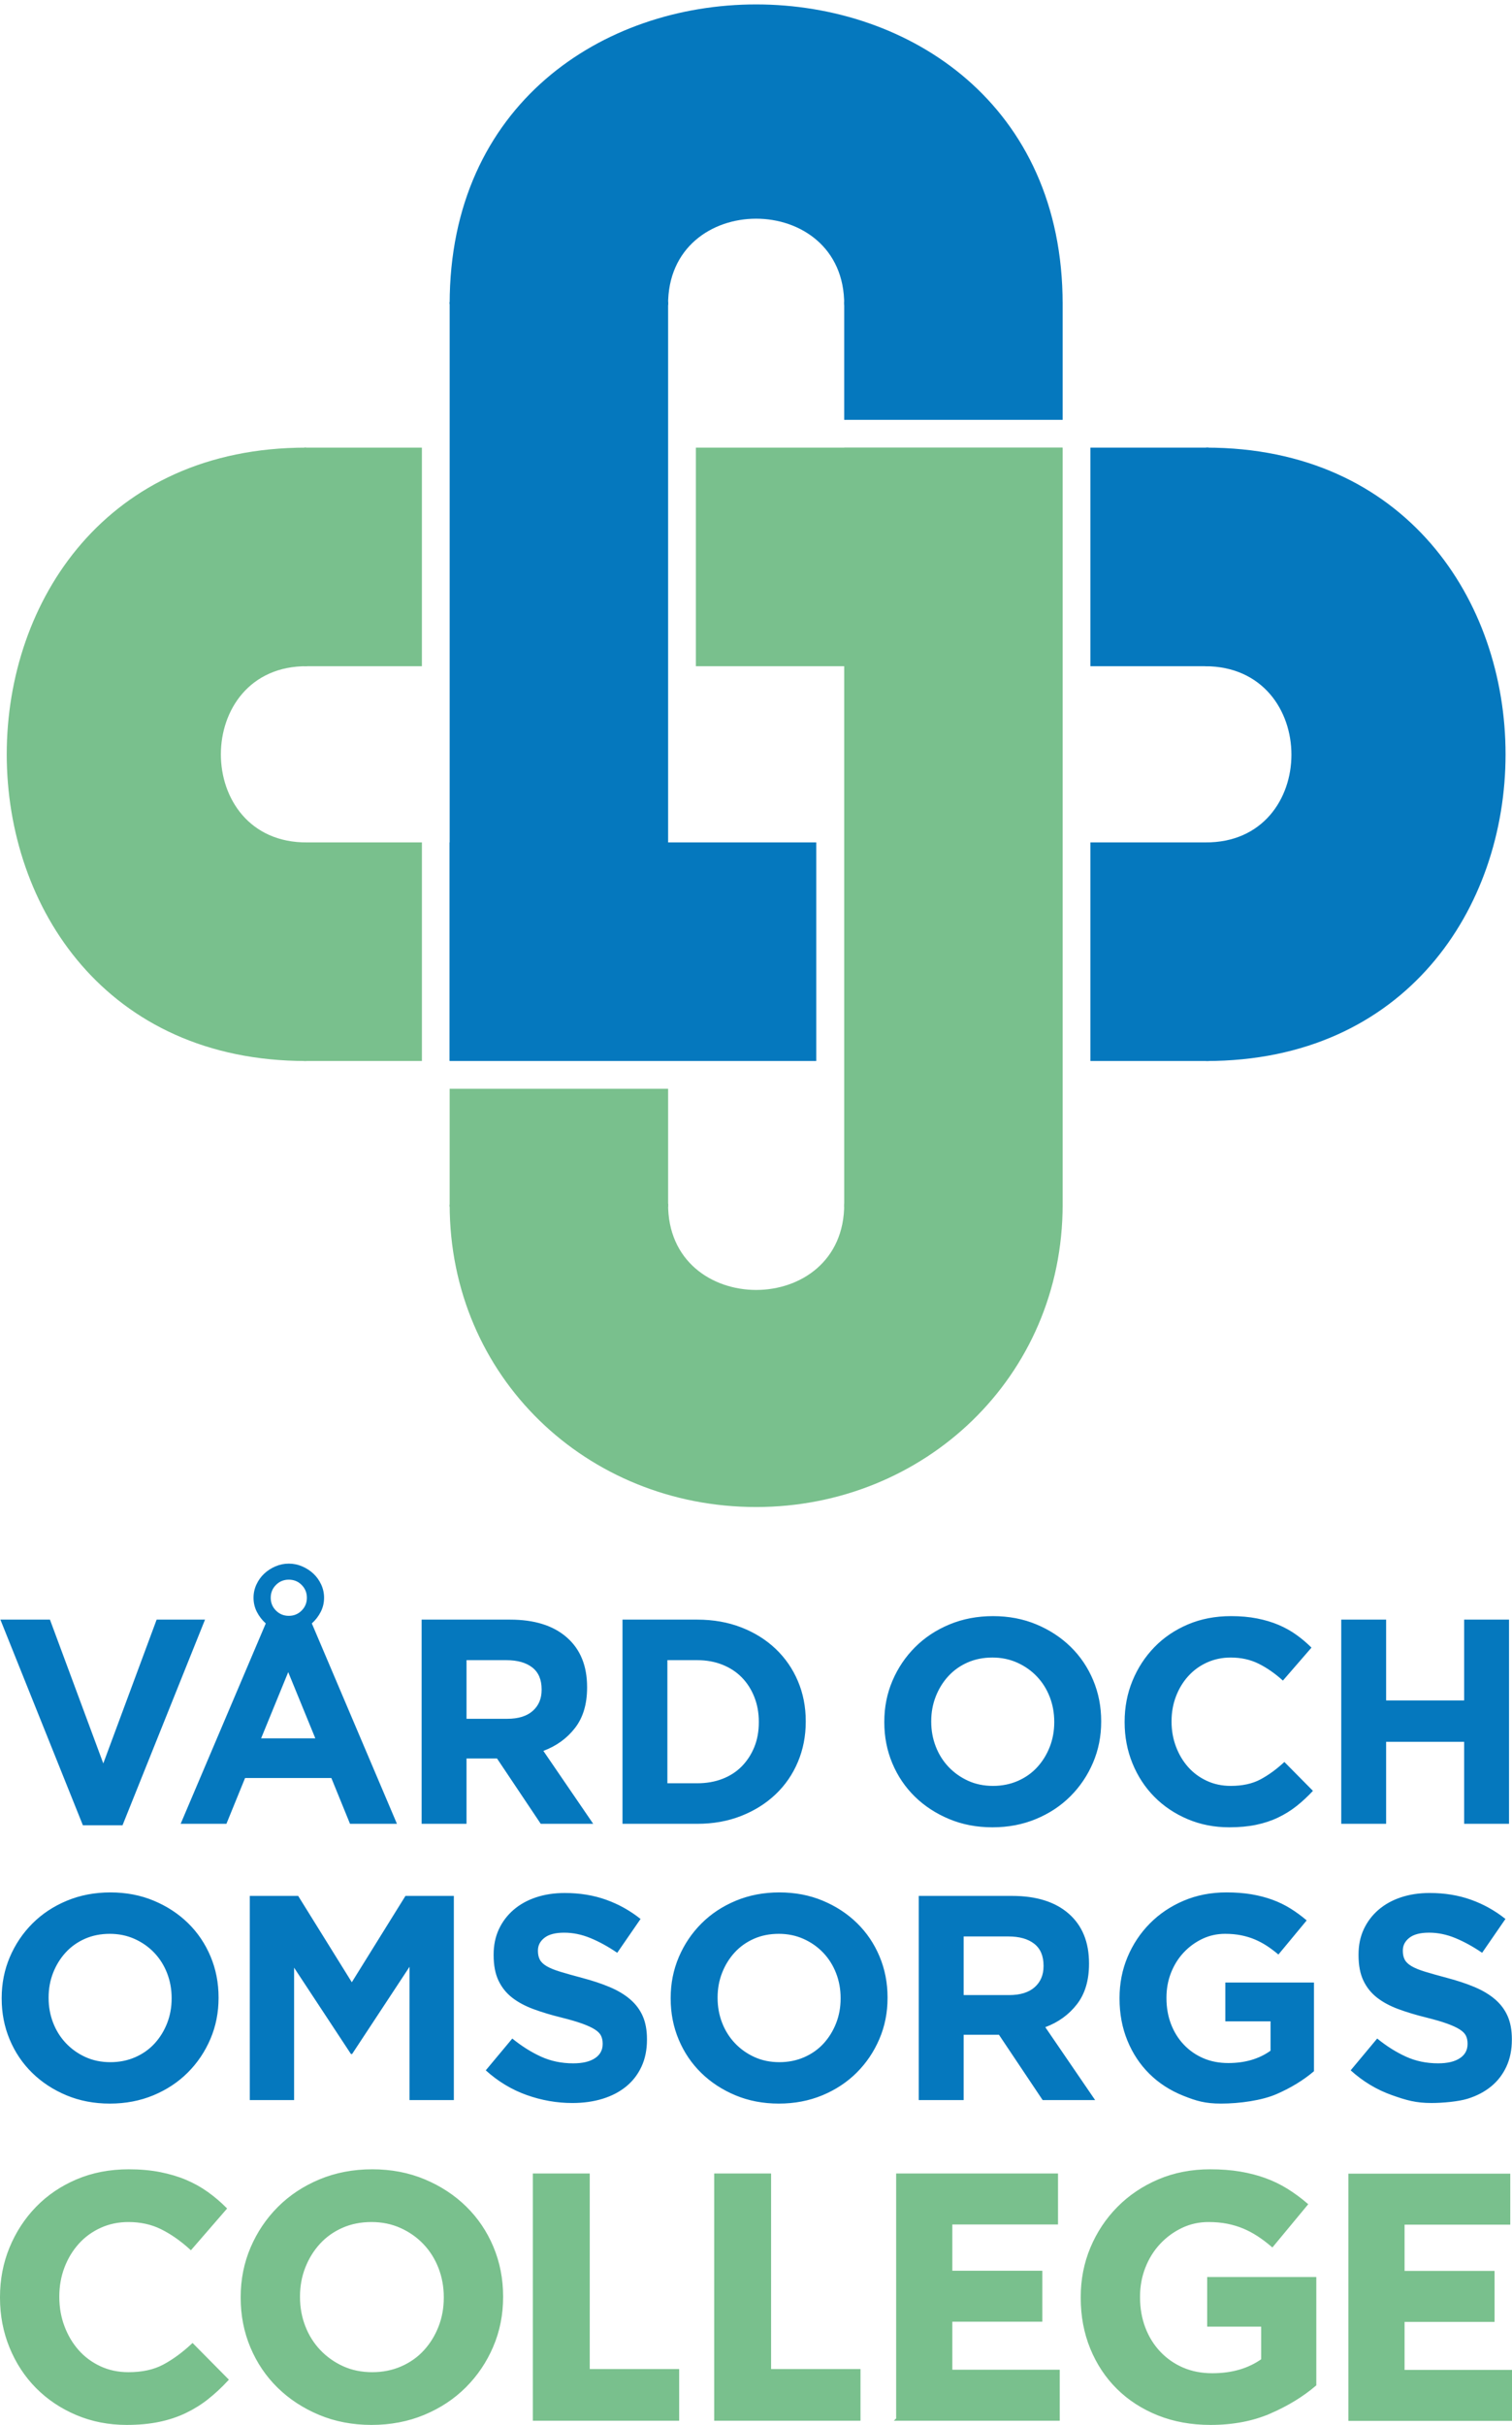 <?xml version="1.0" encoding="UTF-8"?><svg id="Lager_1" xmlns="http://www.w3.org/2000/svg" viewBox="0 0 195.542 313.404"><defs><style>.cls-1{fill:none;stroke:#79c08d;stroke-width:.418px;}.cls-2{fill:#0578be;}.cls-3{fill:#79c08d;}</style></defs><g><g><path class="cls-2" d="M194.813,267.105c-.475,1.018-1.136,1.873-1.985,2.564-.85,.692-1.863,1.219-3.04,1.583s-3.229,.547-4.662,.547c-2.011,0-3.236-.346-5.171-1.037-1.936-.691-3.695-1.753-5.278-3.185l3.43-4.11c1.207,.981,2.444,1.76,3.714,2.338,1.268,.578,2.657,.867,4.165,.867,1.207,0,2.143-.22,2.809-.66,.666-.439,.999-1.049,.999-1.828v-.076c0-.377-.069-.709-.208-.999-.139-.288-.403-.559-.794-.81-.39-.251-.932-.503-1.625-.754s-1.594-.515-2.703-.792c-1.336-.326-2.545-.691-3.629-1.093s-2.003-.898-2.759-1.489c-.756-.591-1.342-1.326-1.758-2.206-.416-.879-.623-1.972-.623-3.28v-.075c0-1.206,.224-2.293,.673-3.261,.45-.967,1.08-1.803,1.892-2.507,.812-.703,1.781-1.244,2.907-1.621,1.127-.377,2.369-.566,3.726-.566,1.935,0,3.714,.29,5.335,.868,1.621,.578,3.11,1.407,4.467,2.488l-3.016,4.373c-1.182-.804-2.337-1.439-3.468-1.904-1.131-.465-2.262-.697-3.393-.697s-1.979,.22-2.545,.659c-.565,.44-.848,.987-.848,1.64v.076c0,.427,.082,.798,.245,1.112,.164,.314,.46,.597,.889,.848,.428,.252,1.014,.49,1.757,.716,.744,.226,1.682,.49,2.817,.792,1.335,.352,2.526,.748,3.572,1.188,1.045,.44,1.927,.967,2.646,1.583,.718,.616,1.26,1.338,1.625,2.168,.365,.829,.548,1.822,.548,2.978v.075c0,1.307-.237,2.47-.711,3.487m-29.726,3.544c-1.873,.817-4.762,1.225-7.175,1.225-2.061,0-3.193-.339-4.889-1.017-1.697-.679-3.155-1.622-4.373-2.828-1.22-1.206-2.168-2.639-2.847-4.298-.678-1.658-1.017-3.468-1.017-5.428v-.076c0-1.885,.345-3.65,1.036-5.297,.691-1.645,1.653-3.091,2.884-4.335,1.231-1.244,2.689-2.224,4.373-2.94,1.684-.717,3.531-1.075,5.542-1.075,1.181,0,2.256,.082,3.224,.245,.967,.164,1.866,.396,2.695,.698,.829,.301,1.608,.678,2.337,1.131,.729,.452,1.433,.967,2.112,1.545l-3.657,4.411c-.503-.427-1.006-.804-1.508-1.131-.503-.326-1.025-.603-1.565-.829-.541-.227-1.125-.402-1.753-.528-.628-.126-1.319-.189-2.073-.189-1.056,0-2.043,.221-2.96,.662-.917,.441-1.721,1.033-2.412,1.776-.692,.743-1.232,1.612-1.622,2.607-.389,.995-.584,2.059-.584,3.193v.075c0,1.209,.195,2.324,.584,3.344,.39,1.02,.943,1.909,1.659,2.664,.717,.756,1.558,1.341,2.526,1.757,.967,.416,2.042,.623,3.223,.623,2.162,0,3.984-.531,5.467-1.594v-3.797h-5.844v-5.014h11.461v11.461c-1.357,1.156-2.972,2.143-4.844,2.959m-30.129-16.606c0-1.257-.403-2.199-1.207-2.828-.804-.628-1.922-.942-3.355-.942h-5.768v7.577h5.881c1.433,0,2.532-.339,3.299-1.018,.766-.678,1.15-1.583,1.15-2.714v-.075Zm-.114,17.379l-5.654-8.445h-4.562v8.445h-5.806v-26.39h12.064c3.141,0,5.585,.767,7.333,2.3,1.746,1.533,2.62,3.67,2.62,6.409v.075c0,2.137-.522,3.878-1.565,5.222-1.043,1.345-2.407,2.331-4.09,2.959l6.446,9.425h-6.786Zm-26.13-13.195c0-1.131-.195-2.199-.584-3.204-.39-1.005-.943-1.885-1.659-2.639-.716-.754-1.564-1.351-2.545-1.791-.98-.439-2.048-.66-3.204-.66-1.182,0-2.256,.214-3.223,.641-.968,.428-1.798,1.018-2.489,1.772-.691,.754-1.231,1.628-1.621,2.62-.39,.993-.584,2.055-.584,3.186v.075c0,1.131,.194,2.2,.584,3.205s.943,1.885,1.659,2.639,1.558,1.351,2.526,1.79c.967,.44,2.042,.66,3.223,.66,1.156,0,2.225-.213,3.205-.641,.98-.427,1.815-1.018,2.507-1.772,.691-.754,1.231-1.627,1.621-2.62,.389-.992,.584-2.054,.584-3.185v-.076Zm5.014,5.297c-.704,1.646-1.677,3.091-2.921,4.335-1.245,1.244-2.728,2.225-4.449,2.941-1.722,.716-3.6,1.074-5.636,1.074s-3.908-.358-5.617-1.074c-1.71-.716-3.186-1.684-4.43-2.903-1.244-1.219-2.212-2.651-2.903-4.298-.691-1.645-1.037-3.411-1.037-5.296v-.076c0-1.885,.352-3.65,1.056-5.297,.703-1.645,1.678-3.091,2.922-4.335,1.244-1.244,2.726-2.224,4.448-2.94,1.722-.717,3.601-1.075,5.636-1.075,2.036,0,3.908,.358,5.618,1.075,1.708,.716,3.185,1.684,4.429,2.902,1.244,1.22,2.212,2.652,2.903,4.298,.691,1.646,1.037,3.412,1.037,5.297v.075c0,1.885-.352,3.651-1.056,5.297m-30.77,3.581c-.474,1.018-1.136,1.873-1.985,2.564-.849,.692-1.862,1.219-3.039,1.583-1.178,.364-2.482,.547-3.915,.547-2.011,0-3.984-.346-5.919-1.037-1.935-.691-3.694-1.753-5.278-3.185l3.431-4.11c1.206,.981,2.444,1.76,3.713,2.338,1.269,.578,2.658,.867,4.166,.867,1.206,0,2.142-.22,2.809-.66,.665-.439,.999-1.049,.999-1.828v-.076c0-.377-.07-.709-.208-.999-.139-.288-.404-.559-.794-.81-.391-.251-.933-.503-1.625-.754-.694-.251-1.594-.515-2.703-.792-1.336-.326-2.545-.691-3.629-1.093s-2.004-.898-2.759-1.489c-.757-.591-1.342-1.326-1.758-2.206-.416-.879-.624-1.972-.624-3.28v-.075c0-1.206,.225-2.293,.674-3.261,.449-.967,1.08-1.803,1.891-2.507,.812-.703,1.781-1.244,2.908-1.621,1.126-.377,2.369-.566,3.726-.566,1.935,0,3.713,.29,5.334,.868,1.621,.578,3.11,1.407,4.468,2.488l-3.016,4.373c-1.182-.804-2.338-1.439-3.469-1.904-1.131-.465-2.262-.697-3.393-.697s-1.979,.22-2.544,.659c-.566,.44-.849,.987-.849,1.64v.076c0,.427,.082,.798,.246,1.112,.164,.314,.46,.597,.888,.848,.429,.252,1.015,.49,1.758,.716,.743,.226,1.682,.49,2.816,.792,1.336,.352,2.526,.748,3.572,1.188,1.046,.44,1.928,.967,2.646,1.583,.718,.616,1.26,1.338,1.626,2.168,.365,.829,.548,1.822,.548,2.978v.075c0,1.307-.237,2.47-.712,3.487m-29.995,4.317v-17.229l-7.426,11.273h-.151l-7.352-11.159v17.115h-5.73v-26.39h6.258l6.937,11.159,6.937-11.159h6.258v26.39h-5.731Zm-30.767-13.195c0-1.131-.195-2.199-.584-3.204-.39-1.005-.943-1.885-1.659-2.639-.716-.754-1.565-1.351-2.545-1.791-.98-.439-2.049-.66-3.204-.66-1.182,0-2.256,.214-3.224,.641-.967,.428-1.797,1.018-2.488,1.772-.691,.754-1.231,1.628-1.621,2.62-.39,.993-.584,2.055-.584,3.186v.075c0,1.131,.194,2.2,.584,3.205s.943,1.885,1.659,2.639,1.558,1.351,2.526,1.79c.967,.44,2.041,.66,3.223,.66,1.156,0,2.224-.213,3.205-.641,.98-.427,1.815-1.018,2.507-1.772,.691-.754,1.231-1.627,1.621-2.62,.389-.992,.584-2.054,.584-3.185v-.076Zm5.014,5.297c-.704,1.646-1.678,3.091-2.922,4.335-1.244,1.244-2.727,2.225-4.448,2.941-1.722,.716-3.601,1.074-5.636,1.074s-3.909-.358-5.617-1.074c-1.71-.716-3.186-1.684-4.43-2.903-1.244-1.219-2.212-2.651-2.903-4.298-.692-1.645-1.037-3.411-1.037-5.296v-.076c0-1.885,.352-3.65,1.056-5.297,.703-1.645,1.677-3.091,2.922-4.335,1.244-1.244,2.726-2.224,4.448-2.94,1.721-.717,3.6-1.075,5.636-1.075s3.908,.358,5.617,1.075c1.709,.716,3.186,1.684,4.43,2.902,1.244,1.22,2.211,2.652,2.903,4.298,.691,1.646,1.037,3.412,1.037,5.297v.075c0,1.885-.353,3.651-1.056,5.297"/><path class="cls-2" d="M189.352,235.715v-10.594h-10.09v10.594h-5.805v-26.39h5.805v10.443h10.09v-10.443h5.806v26.39h-5.806Zm-21.665-2.3c-.729,.578-1.527,1.074-2.394,1.489-.867,.415-1.816,.729-2.846,.942-1.031,.214-2.187,.321-3.468,.321-1.936,0-3.733-.352-5.391-1.056-1.659-.703-3.092-1.664-4.298-2.884-1.206-1.218-2.149-2.657-2.828-4.316-.678-1.659-1.017-3.431-1.017-5.316v-.075c0-1.885,.339-3.651,1.017-5.297,.679-1.646,1.622-3.091,2.828-4.335,1.206-1.245,2.651-2.225,4.335-2.941,1.684-.716,3.544-1.074,5.58-1.074,1.231,0,2.356,.1,3.374,.301,1.018,.202,1.941,.478,2.771,.83,.829,.352,1.596,.779,2.299,1.281,.704,.503,1.358,1.056,1.961,1.659l-3.695,4.26c-1.031-.929-2.08-1.659-3.148-2.186-1.068-.528-2.268-.792-3.6-.792-1.106,0-2.13,.214-3.072,.641-.943,.427-1.753,1.018-2.432,1.772-.679,.754-1.206,1.627-1.583,2.62s-.566,2.054-.566,3.185v.076c0,1.131,.189,2.199,.566,3.204,.377,1.006,.898,1.885,1.564,2.639,.666,.754,1.47,1.351,2.413,1.791,.942,.44,1.979,.66,3.11,.66,1.508,0,2.783-.277,3.827-.83,1.042-.552,2.079-1.306,3.11-2.262l3.694,3.732c-.678,.73-1.382,1.383-2.111,1.961m-31.345-10.895c0-1.131-.195-2.199-.584-3.205-.39-1.005-.942-1.885-1.659-2.639-.716-.754-1.564-1.35-2.544-1.79-.981-.44-2.049-.66-3.205-.66-1.181,0-2.256,.214-3.223,.641-.968,.427-1.797,1.018-2.488,1.772-.692,.754-1.232,1.627-1.621,2.62-.39,.993-.585,2.054-.585,3.185v.076c0,1.131,.195,2.199,.585,3.204,.389,1.006,.942,1.885,1.658,2.639,.717,.754,1.558,1.351,2.526,1.791,.967,.44,2.042,.66,3.224,.66,1.155,0,2.224-.214,3.204-.641,.98-.427,1.815-1.018,2.507-1.772,.691-.754,1.231-1.627,1.621-2.62,.389-.993,.584-2.055,.584-3.186v-.075Zm5.014,5.296c-.703,1.647-1.677,3.092-2.921,4.336-1.244,1.244-2.728,2.224-4.449,2.94-1.722,.717-3.6,1.075-5.636,1.075s-3.908-.358-5.617-1.075c-1.709-.716-3.186-1.683-4.43-2.902s-2.212-2.652-2.903-4.298c-.691-1.646-1.036-3.412-1.036-5.297v-.075c0-1.885,.351-3.651,1.055-5.297,.704-1.646,1.678-3.091,2.922-4.335,1.244-1.245,2.727-2.225,4.449-2.941,1.721-.716,3.6-1.074,5.636-1.074s3.907,.358,5.617,1.074c1.709,.716,3.185,1.684,4.429,2.903,1.245,1.219,2.212,2.652,2.903,4.298,.691,1.646,1.037,3.411,1.037,5.296v.076c0,1.885-.352,3.651-1.056,5.296m-43.221-5.296c0-1.156-.195-2.225-.585-3.205-.39-.98-.93-1.822-1.621-2.526-.691-.703-1.527-1.25-2.507-1.639-.98-.39-2.061-.585-3.242-.585h-3.869v15.909h3.869c1.181,0,2.262-.188,3.242-.565s1.816-.917,2.507-1.621c.691-.704,1.231-1.533,1.621-2.488s.585-2.023,.585-3.205v-.075Zm5.051,5.202c-.678,1.609-1.64,3.004-2.884,4.185-1.244,1.182-2.727,2.111-4.448,2.79-1.722,.678-3.613,1.018-5.674,1.018h-9.675v-26.39h9.675c2.061,0,3.952,.333,5.674,.999,1.721,.666,3.204,1.59,4.448,2.771,1.244,1.182,2.206,2.57,2.884,4.166,.679,1.596,1.018,3.324,1.018,5.183v.076c0,1.86-.339,3.594-1.018,5.202m-33.14-9.387c0-1.256-.402-2.199-1.206-2.827-.805-.628-1.923-.943-3.355-.943h-5.151v7.578h5.264c1.432,0,2.531-.34,3.298-1.018,.767-.679,1.15-1.584,1.15-2.714v-.076Zm-.113,17.38l-5.655-8.445h-3.944v8.445h-5.806v-26.39h11.447c3.141,0,5.585,.767,7.332,2.3s2.62,3.669,2.62,6.409v.075c0,2.136-.522,3.877-1.564,5.221-1.043,1.345-2.407,2.332-4.091,2.96l6.447,9.425h-6.786Zm-32.659-19.604l-3.506,8.558h7.012l-3.506-8.558Zm1.734-11.272c-.452-.453-1.005-.679-1.659-.679s-1.206,.226-1.658,.679c-.453,.452-.679,1.005-.679,1.659,0,.653,.226,1.206,.679,1.658,.452,.453,1.004,.679,1.658,.679s1.207-.226,1.659-.679c.452-.452,.679-1.005,.679-1.658,0-.654-.227-1.207-.679-1.659m6.258,30.876l-2.413-5.919h-11.159l-2.412,5.919h-5.919l11.008-25.9c-.478-.427-.861-.924-1.15-1.489-.289-.566-.433-1.175-.433-1.828,0-.604,.125-1.175,.377-1.716,.251-.54,.584-1.005,.999-1.395,.414-.389,.898-.703,1.451-.942s1.131-.358,1.734-.358,1.181,.119,1.734,.358,1.037,.553,1.452,.942c.415,.39,.747,.855,.999,1.395,.251,.541,.377,1.112,.377,1.716,0,.653-.145,1.262-.434,1.828-.289,.565-.672,1.062-1.149,1.489l11.008,25.9h-6.07Zm-29.42,.188h-5.127L.05,209.325H6.459l6.899,18.586,6.899-18.586h6.258l-10.669,26.578Z"/><path class="cls-3" d="M164.237,311.731c-2.238,.975-4.798,1.464-7.682,1.464-2.463,0-4.708-.406-6.735-1.217-2.027-.811-3.77-1.937-5.226-3.379-1.457-1.441-2.591-3.153-3.402-5.136-.811-1.982-1.216-4.144-1.216-6.487v-.09c0-2.253,.412-4.363,1.239-6.33,.826-1.967,1.974-3.695,3.446-5.181,1.472-1.487,3.214-2.659,5.226-3.515,2.012-.856,4.22-1.284,6.623-1.284,1.412,0,2.696,.098,3.852,.293,1.156,.196,2.23,.473,3.222,.834,.991,.36,1.921,.811,2.793,1.351,.871,.541,1.712,1.157,2.523,1.848l-4.37,5.271c-.601-.511-1.202-.961-1.802-1.352-.602-.39-1.225-.721-1.87-.991-.646-.27-1.345-.48-2.095-.631-.751-.15-1.577-.225-2.478-.225-1.261,0-2.441,.264-3.537,.79-1.096,.527-2.057,1.235-2.883,2.123-.826,.888-1.472,1.927-1.937,3.116-.466,1.189-.699,2.461-.699,3.815v.09c0,1.445,.233,2.777,.699,3.997,.465,1.219,1.126,2.28,1.982,3.183s1.862,1.603,3.019,2.1c1.155,.497,2.439,.745,3.852,.745,2.582,0,4.76-.635,6.532-1.906v-4.537h-6.983v-5.992h13.696v13.696c-1.622,1.382-3.552,2.561-5.789,3.537m-48.133,.923v-31.537h20.517v6.172h-13.669v6.398h11.641v6.172h-11.641v6.623h13.894v6.172h-20.742Zm-23.53,0v-31.537h6.938v25.275h11.564v6.262h-18.502Zm-23.451,0v-31.537h6.938v25.275h11.564v6.262h-18.502Zm-11.521-15.768c0-1.352-.233-2.628-.698-3.83-.466-1.201-1.127-2.253-1.983-3.154-.856-.901-1.869-1.614-3.041-2.14-1.171-.525-2.448-.788-3.829-.788-1.412,0-2.696,.255-3.852,.766-1.157,.511-2.148,1.216-2.974,2.117-.826,.901-1.472,1.945-1.937,3.132-.466,1.186-.698,2.455-.698,3.807v.09c0,1.351,.232,2.628,.698,3.829,.465,1.202,1.126,2.253,1.982,3.154s1.862,1.615,3.019,2.14c1.156,.526,2.44,.788,3.852,.788,1.381,0,2.658-.254,3.829-.766,1.172-.51,2.17-1.216,2.996-2.117,.826-.901,1.472-1.944,1.938-3.131,.465-1.186,.698-2.456,.698-3.807v-.09Zm5.992,6.33c-.841,1.967-2.005,3.694-3.492,5.181-1.486,1.486-3.259,2.658-5.316,3.514-2.058,.856-4.302,1.284-6.735,1.284s-4.671-.428-6.713-1.284c-2.043-.856-3.807-2.012-5.294-3.469-1.487-1.457-2.643-3.169-3.469-5.136-.827-1.967-1.239-4.078-1.239-6.33v-.09c0-2.253,.42-4.363,1.261-6.33,.841-1.967,2.005-3.695,3.492-5.181,1.487-1.487,3.259-2.659,5.316-3.515,2.057-.856,4.303-1.284,6.736-1.284s4.67,.428,6.713,1.284c2.042,.856,3.807,2.013,5.293,3.47,1.487,1.457,2.643,3.169,3.47,5.136,.825,1.967,1.239,4.077,1.239,6.33v.09c0,2.252-.421,4.363-1.262,6.33m-36.804,6.69c-.871,.691-1.825,1.284-2.861,1.78-1.036,.495-2.17,.871-3.401,1.126-1.232,.255-2.613,.383-4.145,.383-2.313,0-4.461-.421-6.443-1.262-1.982-.84-3.694-1.989-5.136-3.446-1.442-1.457-2.568-3.176-3.379-5.159-.811-1.982-1.216-4.1-1.216-6.352v-.09c0-2.253,.405-4.363,1.216-6.33s1.937-3.695,3.379-5.181c1.442-1.487,3.169-2.659,5.181-3.515,2.012-.856,4.235-1.284,6.668-1.284,1.471,0,2.816,.121,4.032,.361,1.217,.241,2.321,.571,3.312,.991,.991,.421,1.907,.931,2.748,1.532,.84,.601,1.622,1.261,2.343,1.982l-4.415,5.091c-1.232-1.111-2.486-1.982-3.762-2.613-1.277-.631-2.711-.946-4.303-.946-1.322,0-2.546,.255-3.672,.766-1.126,.511-2.095,1.216-2.906,2.117-.811,.901-1.441,1.945-1.892,3.132-.451,1.186-.676,2.455-.676,3.807v.09c0,1.351,.225,2.628,.676,3.829,.451,1.202,1.074,2.253,1.87,3.154,.795,.901,1.757,1.615,2.883,2.14,1.126,.526,2.365,.788,3.717,.788,1.802,0,3.326-.33,4.573-.991,1.246-.66,2.485-1.561,3.717-2.703l4.415,4.46c-.811,.872-1.652,1.652-2.523,2.343"/><path class="cls-1" d="M164.237,311.731c-2.238,.975-4.798,1.464-7.682,1.464-2.463,0-4.708-.406-6.735-1.217-2.027-.811-3.77-1.937-5.226-3.379-1.457-1.441-2.591-3.153-3.402-5.136-.811-1.982-1.216-4.144-1.216-6.487v-.09c0-2.253,.412-4.363,1.239-6.33,.826-1.967,1.974-3.695,3.446-5.181,1.472-1.487,3.214-2.659,5.226-3.515,2.012-.856,4.22-1.284,6.623-1.284,1.412,0,2.696,.098,3.852,.293,1.156,.196,2.23,.473,3.222,.834,.991,.36,1.921,.811,2.793,1.351,.871,.541,1.712,1.157,2.523,1.848l-4.37,5.271c-.601-.511-1.202-.961-1.802-1.352-.602-.39-1.225-.721-1.87-.991-.646-.27-1.345-.48-2.095-.631-.751-.15-1.577-.225-2.478-.225-1.261,0-2.441,.264-3.537,.79-1.096,.527-2.057,1.235-2.883,2.123-.826,.888-1.472,1.927-1.937,3.116-.466,1.189-.699,2.461-.699,3.815v.09c0,1.445,.233,2.777,.699,3.997,.465,1.219,1.126,2.28,1.982,3.183s1.862,1.603,3.019,2.1c1.155,.497,2.439,.745,3.852,.745,2.582,0,4.76-.635,6.532-1.906v-4.537h-6.983v-5.992h13.696v13.696c-1.622,1.382-3.552,2.561-5.789,3.537Zm-48.133,.923v-31.537h20.517v6.172h-13.669v6.398h11.641v6.172h-11.641v6.623h13.894v6.172h-20.742Zm-23.53,0v-31.537h6.938v25.275h11.564v6.262h-18.502Zm-23.451,0v-31.537h6.938v25.275h11.564v6.262h-18.502Zm-11.521-15.768c0-1.352-.233-2.628-.698-3.83-.466-1.201-1.127-2.253-1.983-3.154-.856-.901-1.869-1.614-3.041-2.14-1.171-.525-2.448-.788-3.829-.788-1.412,0-2.696,.255-3.852,.766-1.157,.511-2.148,1.216-2.974,2.117-.826,.901-1.472,1.945-1.937,3.132-.466,1.186-.698,2.455-.698,3.807v.09c0,1.351,.232,2.628,.698,3.829,.465,1.202,1.126,2.253,1.982,3.154s1.862,1.615,3.019,2.14c1.156,.526,2.44,.788,3.852,.788,1.381,0,2.658-.254,3.829-.766,1.172-.51,2.17-1.216,2.996-2.117,.826-.901,1.472-1.944,1.938-3.131,.465-1.186,.698-2.456,.698-3.807v-.09Zm5.992,6.33c-.841,1.967-2.005,3.694-3.492,5.181-1.486,1.486-3.259,2.658-5.316,3.514-2.058,.856-4.302,1.284-6.735,1.284s-4.671-.428-6.713-1.284c-2.043-.856-3.807-2.012-5.294-3.469-1.487-1.457-2.643-3.169-3.469-5.136-.827-1.967-1.239-4.078-1.239-6.33v-.09c0-2.253,.42-4.363,1.261-6.33,.841-1.967,2.005-3.695,3.492-5.181,1.487-1.487,3.259-2.659,5.316-3.515,2.057-.856,4.303-1.284,6.736-1.284s4.67,.428,6.713,1.284c2.042,.856,3.807,2.013,5.293,3.47,1.487,1.457,2.643,3.169,3.47,5.136,.825,1.967,1.239,4.077,1.239,6.33v.09c0,2.252-.421,4.363-1.262,6.33Zm-36.804,6.69c-.871,.691-1.825,1.284-2.861,1.78-1.036,.495-2.17,.871-3.401,1.126-1.232,.255-2.613,.383-4.145,.383-2.313,0-4.461-.421-6.443-1.262-1.982-.84-3.694-1.989-5.136-3.446-1.442-1.457-2.568-3.176-3.379-5.159-.811-1.982-1.216-4.1-1.216-6.352v-.09c0-2.253,.405-4.363,1.216-6.33s1.937-3.695,3.379-5.181c1.442-1.487,3.169-2.659,5.181-3.515,2.012-.856,4.235-1.284,6.668-1.284,1.471,0,2.816,.121,4.032,.361,1.217,.241,2.321,.571,3.312,.991,.991,.421,1.907,.931,2.748,1.532,.84,.601,1.622,1.261,2.343,1.982l-4.415,5.091c-1.232-1.111-2.486-1.982-3.762-2.613-1.277-.631-2.711-.946-4.303-.946-1.322,0-2.546,.255-3.672,.766-1.126,.511-2.095,1.216-2.906,2.117-.811,.901-1.441,1.945-1.892,3.132-.451,1.186-.676,2.455-.676,3.807v.09c0,1.351,.225,2.628,.676,3.829,.451,1.202,1.074,2.253,1.87,3.154,.795,.901,1.757,1.615,2.883,2.14,1.126,.526,2.365,.788,3.717,.788,1.802,0,3.326-.33,4.573-.991,1.246-.66,2.485-1.561,3.717-2.703l4.415,4.46c-.811,.872-1.652,1.652-2.523,2.343Z"/></g><polygon class="cls-3" points="174.591 312.676 174.591 281.139 195.108 281.139 195.108 287.312 181.439 287.312 181.439 293.709 193.08 293.709 193.08 299.882 181.439 299.882 181.439 306.505 195.333 306.505 195.333 312.676 174.591 312.676"/><polygon class="cls-1" points="174.591 312.676 174.591 281.139 195.108 281.139 195.108 287.312 181.439 287.312 181.439 293.709 193.08 293.709 193.08 299.882 181.439 299.882 181.439 306.505 195.333 306.505 195.333 312.676 174.591 312.676"/></g><g><rect class="cls-2" x="109.177" y="39.026" width="28.25" height="15.236"/><rect class="cls-2" x="141.019" y="57.854" width="15.307" height="28.25"/><rect class="cls-2" x="58.155" y="108.877" width="47.409" height="28.25"/><path class="cls-2" d="M109.177,39.421c.12-14.865-22.883-14.885-22.774-.003l-28.25-.123c-.01-51.641,79.293-51.618,79.274-.003l-28.25,.129Z"/><path class="cls-3" d="M97.788,194.773c-21.91,0-39.631-16.834-39.634-39.083l28.25-.129c-.121,14.864,22.883,14.884,22.774,.003l28.25,.123c.002,22.321-17.946,39.086-39.64,39.086Z"/><path class="cls-3" d="M39.595,137.128c-51.641,.012-51.62-79.293-.003-79.274l.129,28.25c-14.864-.12-14.885,22.883-.003,22.774l-.122,28.25Z"/><path class="cls-2" d="M155.989,137.128l-.129-28.25c14.864,.121,14.884-22.753,.003-22.774l.123-28.25c51.64-.011,51.619,79.293,.003,79.274Z"/><rect class="cls-3" x="58.154" y="140.719" width="28.25" height="15.236"/><rect class="cls-3" x="109.177" y="57.862" width="28.25" height="98.128"/><rect class="cls-2" x="58.154" y="39.026" width="28.25" height="98.079"/><rect class="cls-3" x="89.995" y="57.854" width="47.409" height="28.25"/><rect class="cls-3" x="39.361" y="57.854" width="15.201" height="28.25"/><rect class="cls-2" x="141.019" y="108.877" width="15.307" height="28.25"/><rect class="cls-3" x="39.291" y="108.877" width="15.272" height="28.25"/></g></svg>